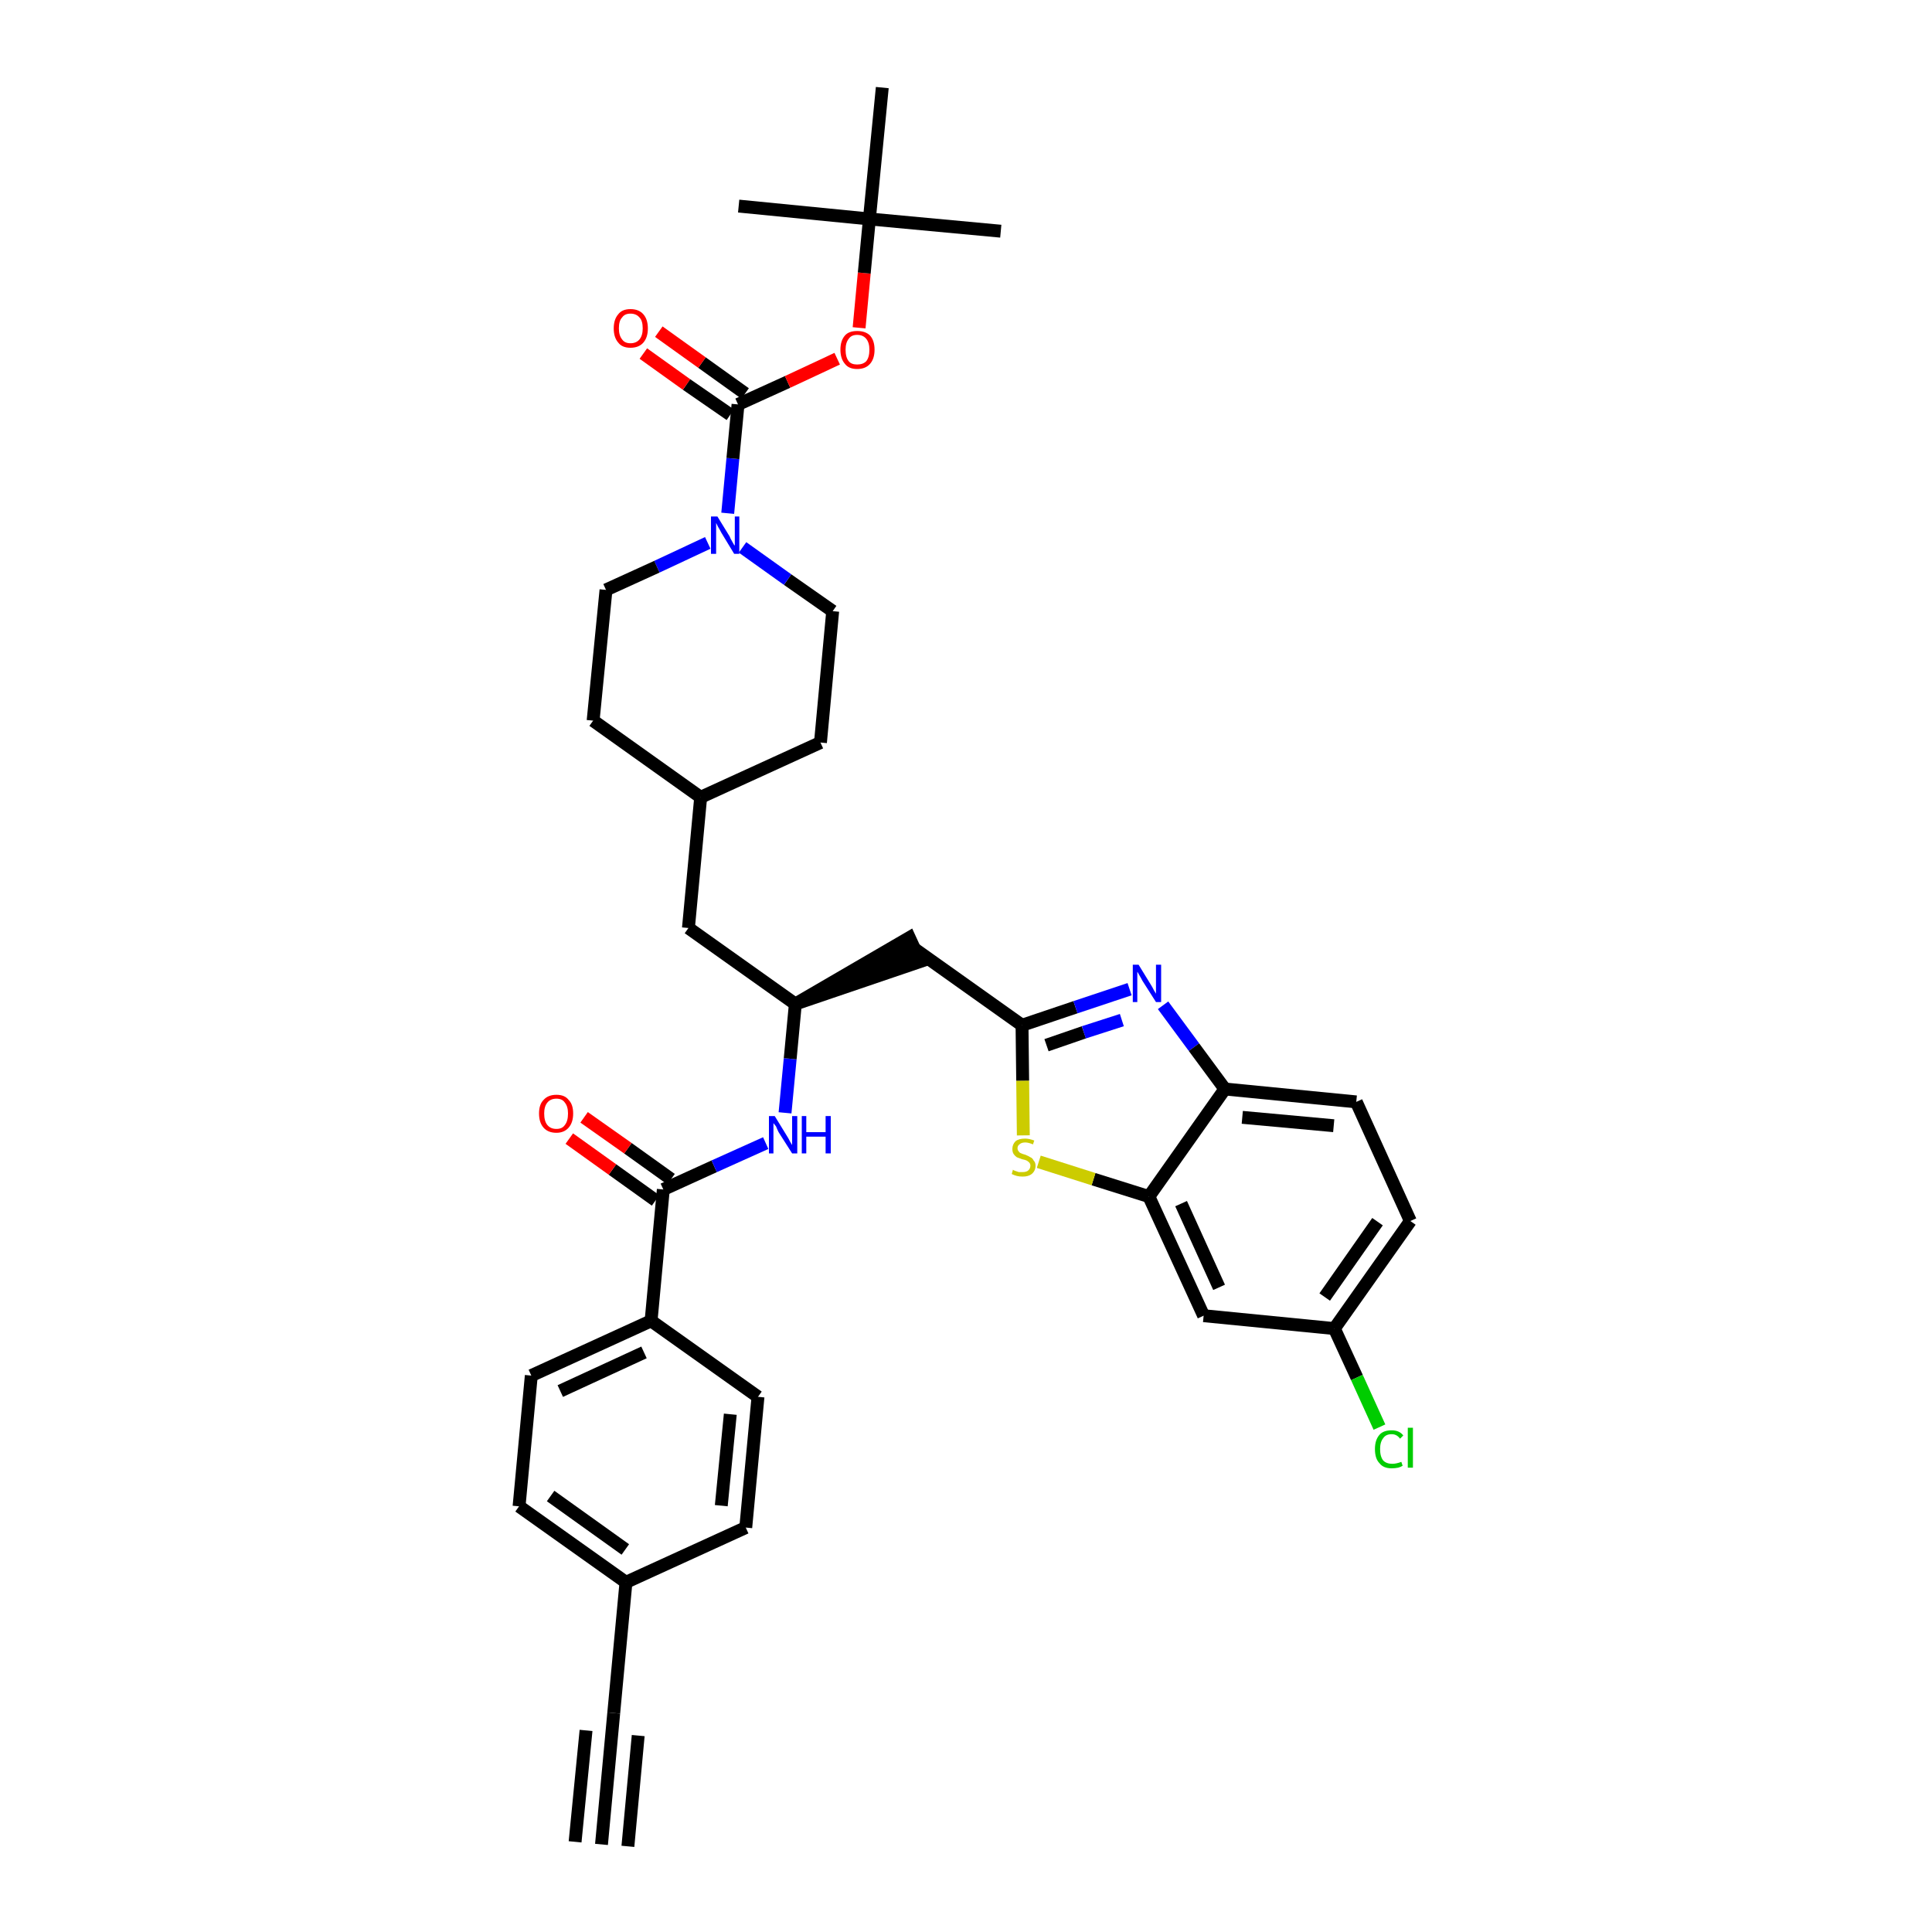 <?xml version='1.0' encoding='iso-8859-1'?>
<svg version='1.1' baseProfile='full'
              xmlns='http://www.w3.org/2000/svg'
                      xmlns:rdkit='http://www.rdkit.org/xml'
                      xmlns:xlink='http://www.w3.org/1999/xlink'
                  xml:space='preserve'
width='300px' height='300px' viewBox='0 0 300 300'>
<!-- END OF HEADER -->
<path class='bond-0 atom-0 atom-1' d='M 93.4,286.4 L 95.3,266.0' style='fill:none;fill-rule:evenodd;stroke:#000000;stroke-width:2.0px;stroke-linecap:butt;stroke-linejoin:miter;stroke-opacity:1' />
<path class='bond-0 atom-0 atom-1' d='M 97.5,286.7 L 99.1,269.5' style='fill:none;fill-rule:evenodd;stroke:#000000;stroke-width:2.0px;stroke-linecap:butt;stroke-linejoin:miter;stroke-opacity:1' />
<path class='bond-0 atom-0 atom-1' d='M 89.3,286.0 L 91.0,268.7' style='fill:none;fill-rule:evenodd;stroke:#000000;stroke-width:2.0px;stroke-linecap:butt;stroke-linejoin:miter;stroke-opacity:1' />
<path class='bond-1 atom-1 atom-2' d='M 95.3,266.0 L 97.2,245.7' style='fill:none;fill-rule:evenodd;stroke:#000000;stroke-width:2.0px;stroke-linecap:butt;stroke-linejoin:miter;stroke-opacity:1' />
<path class='bond-2 atom-2 atom-3' d='M 97.2,245.7 L 80.6,233.9' style='fill:none;fill-rule:evenodd;stroke:#000000;stroke-width:2.0px;stroke-linecap:butt;stroke-linejoin:miter;stroke-opacity:1' />
<path class='bond-2 atom-2 atom-3' d='M 97.1,240.6 L 85.5,232.3' style='fill:none;fill-rule:evenodd;stroke:#000000;stroke-width:2.0px;stroke-linecap:butt;stroke-linejoin:miter;stroke-opacity:1' />
<path class='bond-36 atom-36 atom-2' d='M 115.8,237.2 L 97.2,245.7' style='fill:none;fill-rule:evenodd;stroke:#000000;stroke-width:2.0px;stroke-linecap:butt;stroke-linejoin:miter;stroke-opacity:1' />
<path class='bond-3 atom-3 atom-4' d='M 80.6,233.9 L 82.5,213.6' style='fill:none;fill-rule:evenodd;stroke:#000000;stroke-width:2.0px;stroke-linecap:butt;stroke-linejoin:miter;stroke-opacity:1' />
<path class='bond-4 atom-4 atom-5' d='M 82.5,213.6 L 101.1,205.1' style='fill:none;fill-rule:evenodd;stroke:#000000;stroke-width:2.0px;stroke-linecap:butt;stroke-linejoin:miter;stroke-opacity:1' />
<path class='bond-4 atom-4 atom-5' d='M 87.0,216.0 L 100.0,210.0' style='fill:none;fill-rule:evenodd;stroke:#000000;stroke-width:2.0px;stroke-linecap:butt;stroke-linejoin:miter;stroke-opacity:1' />
<path class='bond-5 atom-5 atom-6' d='M 101.1,205.1 L 103.0,184.7' style='fill:none;fill-rule:evenodd;stroke:#000000;stroke-width:2.0px;stroke-linecap:butt;stroke-linejoin:miter;stroke-opacity:1' />
<path class='bond-34 atom-5 atom-35' d='M 101.1,205.1 L 117.7,216.9' style='fill:none;fill-rule:evenodd;stroke:#000000;stroke-width:2.0px;stroke-linecap:butt;stroke-linejoin:miter;stroke-opacity:1' />
<path class='bond-6 atom-6 atom-7' d='M 104.2,183.1 L 97.5,178.3' style='fill:none;fill-rule:evenodd;stroke:#000000;stroke-width:2.0px;stroke-linecap:butt;stroke-linejoin:miter;stroke-opacity:1' />
<path class='bond-6 atom-6 atom-7' d='M 97.5,178.3 L 90.7,173.5' style='fill:none;fill-rule:evenodd;stroke:#FF0000;stroke-width:2.0px;stroke-linecap:butt;stroke-linejoin:miter;stroke-opacity:1' />
<path class='bond-6 atom-6 atom-7' d='M 101.8,186.4 L 95.1,181.6' style='fill:none;fill-rule:evenodd;stroke:#000000;stroke-width:2.0px;stroke-linecap:butt;stroke-linejoin:miter;stroke-opacity:1' />
<path class='bond-6 atom-6 atom-7' d='M 95.1,181.6 L 88.4,176.8' style='fill:none;fill-rule:evenodd;stroke:#FF0000;stroke-width:2.0px;stroke-linecap:butt;stroke-linejoin:miter;stroke-opacity:1' />
<path class='bond-7 atom-6 atom-8' d='M 103.0,184.7 L 110.9,181.1' style='fill:none;fill-rule:evenodd;stroke:#000000;stroke-width:2.0px;stroke-linecap:butt;stroke-linejoin:miter;stroke-opacity:1' />
<path class='bond-7 atom-6 atom-8' d='M 110.9,181.1 L 118.9,177.5' style='fill:none;fill-rule:evenodd;stroke:#0000FF;stroke-width:2.0px;stroke-linecap:butt;stroke-linejoin:miter;stroke-opacity:1' />
<path class='bond-8 atom-8 atom-9' d='M 121.9,172.8 L 122.7,164.4' style='fill:none;fill-rule:evenodd;stroke:#0000FF;stroke-width:2.0px;stroke-linecap:butt;stroke-linejoin:miter;stroke-opacity:1' />
<path class='bond-8 atom-8 atom-9' d='M 122.7,164.4 L 123.5,155.9' style='fill:none;fill-rule:evenodd;stroke:#000000;stroke-width:2.0px;stroke-linecap:butt;stroke-linejoin:miter;stroke-opacity:1' />
<path class='bond-9 atom-9 atom-10' d='M 123.5,155.9 L 142.9,149.3 L 141.2,145.6 Z' style='fill:#000000;fill-rule:evenodd;fill-opacity:1;stroke:#000000;stroke-width:2.0px;stroke-linecap:butt;stroke-linejoin:miter;stroke-opacity:1;' />
<path class='bond-20 atom-9 atom-21' d='M 123.5,155.9 L 106.9,144.1' style='fill:none;fill-rule:evenodd;stroke:#000000;stroke-width:2.0px;stroke-linecap:butt;stroke-linejoin:miter;stroke-opacity:1' />
<path class='bond-10 atom-10 atom-11' d='M 142.1,147.4 L 158.7,159.2' style='fill:none;fill-rule:evenodd;stroke:#000000;stroke-width:2.0px;stroke-linecap:butt;stroke-linejoin:miter;stroke-opacity:1' />
<path class='bond-11 atom-11 atom-12' d='M 158.7,159.2 L 167.0,156.4' style='fill:none;fill-rule:evenodd;stroke:#000000;stroke-width:2.0px;stroke-linecap:butt;stroke-linejoin:miter;stroke-opacity:1' />
<path class='bond-11 atom-11 atom-12' d='M 167.0,156.4 L 175.4,153.6' style='fill:none;fill-rule:evenodd;stroke:#0000FF;stroke-width:2.0px;stroke-linecap:butt;stroke-linejoin:miter;stroke-opacity:1' />
<path class='bond-11 atom-11 atom-12' d='M 162.5,162.3 L 168.3,160.3' style='fill:none;fill-rule:evenodd;stroke:#000000;stroke-width:2.0px;stroke-linecap:butt;stroke-linejoin:miter;stroke-opacity:1' />
<path class='bond-11 atom-11 atom-12' d='M 168.3,160.3 L 174.2,158.4' style='fill:none;fill-rule:evenodd;stroke:#0000FF;stroke-width:2.0px;stroke-linecap:butt;stroke-linejoin:miter;stroke-opacity:1' />
<path class='bond-37 atom-20 atom-11' d='M 158.9,176.3 L 158.8,167.8' style='fill:none;fill-rule:evenodd;stroke:#CCCC00;stroke-width:2.0px;stroke-linecap:butt;stroke-linejoin:miter;stroke-opacity:1' />
<path class='bond-37 atom-20 atom-11' d='M 158.8,167.8 L 158.7,159.2' style='fill:none;fill-rule:evenodd;stroke:#000000;stroke-width:2.0px;stroke-linecap:butt;stroke-linejoin:miter;stroke-opacity:1' />
<path class='bond-12 atom-12 atom-13' d='M 180.6,156.1 L 185.4,162.6' style='fill:none;fill-rule:evenodd;stroke:#0000FF;stroke-width:2.0px;stroke-linecap:butt;stroke-linejoin:miter;stroke-opacity:1' />
<path class='bond-12 atom-12 atom-13' d='M 185.4,162.6 L 190.2,169.1' style='fill:none;fill-rule:evenodd;stroke:#000000;stroke-width:2.0px;stroke-linecap:butt;stroke-linejoin:miter;stroke-opacity:1' />
<path class='bond-13 atom-13 atom-14' d='M 190.2,169.1 L 210.6,171.1' style='fill:none;fill-rule:evenodd;stroke:#000000;stroke-width:2.0px;stroke-linecap:butt;stroke-linejoin:miter;stroke-opacity:1' />
<path class='bond-13 atom-13 atom-14' d='M 192.9,173.5 L 207.1,174.8' style='fill:none;fill-rule:evenodd;stroke:#000000;stroke-width:2.0px;stroke-linecap:butt;stroke-linejoin:miter;stroke-opacity:1' />
<path class='bond-39 atom-19 atom-13' d='M 178.4,185.8 L 190.2,169.1' style='fill:none;fill-rule:evenodd;stroke:#000000;stroke-width:2.0px;stroke-linecap:butt;stroke-linejoin:miter;stroke-opacity:1' />
<path class='bond-14 atom-14 atom-15' d='M 210.6,171.1 L 219.0,189.6' style='fill:none;fill-rule:evenodd;stroke:#000000;stroke-width:2.0px;stroke-linecap:butt;stroke-linejoin:miter;stroke-opacity:1' />
<path class='bond-15 atom-15 atom-16' d='M 219.0,189.6 L 207.2,206.3' style='fill:none;fill-rule:evenodd;stroke:#000000;stroke-width:2.0px;stroke-linecap:butt;stroke-linejoin:miter;stroke-opacity:1' />
<path class='bond-15 atom-15 atom-16' d='M 213.9,189.7 L 205.7,201.4' style='fill:none;fill-rule:evenodd;stroke:#000000;stroke-width:2.0px;stroke-linecap:butt;stroke-linejoin:miter;stroke-opacity:1' />
<path class='bond-16 atom-16 atom-17' d='M 207.2,206.3 L 210.7,213.9' style='fill:none;fill-rule:evenodd;stroke:#000000;stroke-width:2.0px;stroke-linecap:butt;stroke-linejoin:miter;stroke-opacity:1' />
<path class='bond-16 atom-16 atom-17' d='M 210.7,213.9 L 214.2,221.6' style='fill:none;fill-rule:evenodd;stroke:#00CC00;stroke-width:2.0px;stroke-linecap:butt;stroke-linejoin:miter;stroke-opacity:1' />
<path class='bond-17 atom-16 atom-18' d='M 207.2,206.3 L 186.9,204.3' style='fill:none;fill-rule:evenodd;stroke:#000000;stroke-width:2.0px;stroke-linecap:butt;stroke-linejoin:miter;stroke-opacity:1' />
<path class='bond-18 atom-18 atom-19' d='M 186.9,204.3 L 178.4,185.8' style='fill:none;fill-rule:evenodd;stroke:#000000;stroke-width:2.0px;stroke-linecap:butt;stroke-linejoin:miter;stroke-opacity:1' />
<path class='bond-18 atom-18 atom-19' d='M 189.3,199.9 L 183.4,186.9' style='fill:none;fill-rule:evenodd;stroke:#000000;stroke-width:2.0px;stroke-linecap:butt;stroke-linejoin:miter;stroke-opacity:1' />
<path class='bond-19 atom-19 atom-20' d='M 178.4,185.8 L 169.8,183.1' style='fill:none;fill-rule:evenodd;stroke:#000000;stroke-width:2.0px;stroke-linecap:butt;stroke-linejoin:miter;stroke-opacity:1' />
<path class='bond-19 atom-19 atom-20' d='M 169.8,183.1 L 161.3,180.4' style='fill:none;fill-rule:evenodd;stroke:#CCCC00;stroke-width:2.0px;stroke-linecap:butt;stroke-linejoin:miter;stroke-opacity:1' />
<path class='bond-21 atom-21 atom-22' d='M 106.9,144.1 L 108.8,123.8' style='fill:none;fill-rule:evenodd;stroke:#000000;stroke-width:2.0px;stroke-linecap:butt;stroke-linejoin:miter;stroke-opacity:1' />
<path class='bond-22 atom-22 atom-23' d='M 108.8,123.8 L 127.4,115.3' style='fill:none;fill-rule:evenodd;stroke:#000000;stroke-width:2.0px;stroke-linecap:butt;stroke-linejoin:miter;stroke-opacity:1' />
<path class='bond-38 atom-34 atom-22' d='M 92.1,111.9 L 108.8,123.8' style='fill:none;fill-rule:evenodd;stroke:#000000;stroke-width:2.0px;stroke-linecap:butt;stroke-linejoin:miter;stroke-opacity:1' />
<path class='bond-23 atom-23 atom-24' d='M 127.4,115.3 L 129.3,94.9' style='fill:none;fill-rule:evenodd;stroke:#000000;stroke-width:2.0px;stroke-linecap:butt;stroke-linejoin:miter;stroke-opacity:1' />
<path class='bond-24 atom-24 atom-25' d='M 129.3,94.9 L 122.3,90.0' style='fill:none;fill-rule:evenodd;stroke:#000000;stroke-width:2.0px;stroke-linecap:butt;stroke-linejoin:miter;stroke-opacity:1' />
<path class='bond-24 atom-24 atom-25' d='M 122.3,90.0 L 115.3,85.0' style='fill:none;fill-rule:evenodd;stroke:#0000FF;stroke-width:2.0px;stroke-linecap:butt;stroke-linejoin:miter;stroke-opacity:1' />
<path class='bond-25 atom-25 atom-26' d='M 113.0,79.7 L 113.8,71.2' style='fill:none;fill-rule:evenodd;stroke:#0000FF;stroke-width:2.0px;stroke-linecap:butt;stroke-linejoin:miter;stroke-opacity:1' />
<path class='bond-25 atom-25 atom-26' d='M 113.8,71.2 L 114.6,62.8' style='fill:none;fill-rule:evenodd;stroke:#000000;stroke-width:2.0px;stroke-linecap:butt;stroke-linejoin:miter;stroke-opacity:1' />
<path class='bond-32 atom-25 atom-33' d='M 109.9,84.3 L 102.0,88.0' style='fill:none;fill-rule:evenodd;stroke:#0000FF;stroke-width:2.0px;stroke-linecap:butt;stroke-linejoin:miter;stroke-opacity:1' />
<path class='bond-32 atom-25 atom-33' d='M 102.0,88.0 L 94.1,91.6' style='fill:none;fill-rule:evenodd;stroke:#000000;stroke-width:2.0px;stroke-linecap:butt;stroke-linejoin:miter;stroke-opacity:1' />
<path class='bond-26 atom-26 atom-27' d='M 115.7,61.1 L 109.0,56.3' style='fill:none;fill-rule:evenodd;stroke:#000000;stroke-width:2.0px;stroke-linecap:butt;stroke-linejoin:miter;stroke-opacity:1' />
<path class='bond-26 atom-26 atom-27' d='M 109.0,56.3 L 102.3,51.5' style='fill:none;fill-rule:evenodd;stroke:#FF0000;stroke-width:2.0px;stroke-linecap:butt;stroke-linejoin:miter;stroke-opacity:1' />
<path class='bond-26 atom-26 atom-27' d='M 113.4,64.4 L 106.6,59.7' style='fill:none;fill-rule:evenodd;stroke:#000000;stroke-width:2.0px;stroke-linecap:butt;stroke-linejoin:miter;stroke-opacity:1' />
<path class='bond-26 atom-26 atom-27' d='M 106.6,59.7 L 99.9,54.9' style='fill:none;fill-rule:evenodd;stroke:#FF0000;stroke-width:2.0px;stroke-linecap:butt;stroke-linejoin:miter;stroke-opacity:1' />
<path class='bond-27 atom-26 atom-28' d='M 114.6,62.8 L 122.3,59.3' style='fill:none;fill-rule:evenodd;stroke:#000000;stroke-width:2.0px;stroke-linecap:butt;stroke-linejoin:miter;stroke-opacity:1' />
<path class='bond-27 atom-26 atom-28' d='M 122.3,59.3 L 130.0,55.7' style='fill:none;fill-rule:evenodd;stroke:#FF0000;stroke-width:2.0px;stroke-linecap:butt;stroke-linejoin:miter;stroke-opacity:1' />
<path class='bond-28 atom-28 atom-29' d='M 133.4,50.9 L 134.2,42.4' style='fill:none;fill-rule:evenodd;stroke:#FF0000;stroke-width:2.0px;stroke-linecap:butt;stroke-linejoin:miter;stroke-opacity:1' />
<path class='bond-28 atom-28 atom-29' d='M 134.2,42.4 L 135.0,34.0' style='fill:none;fill-rule:evenodd;stroke:#000000;stroke-width:2.0px;stroke-linecap:butt;stroke-linejoin:miter;stroke-opacity:1' />
<path class='bond-29 atom-29 atom-30' d='M 135.0,34.0 L 155.4,35.9' style='fill:none;fill-rule:evenodd;stroke:#000000;stroke-width:2.0px;stroke-linecap:butt;stroke-linejoin:miter;stroke-opacity:1' />
<path class='bond-30 atom-29 atom-31' d='M 135.0,34.0 L 114.7,32.0' style='fill:none;fill-rule:evenodd;stroke:#000000;stroke-width:2.0px;stroke-linecap:butt;stroke-linejoin:miter;stroke-opacity:1' />
<path class='bond-31 atom-29 atom-32' d='M 135.0,34.0 L 137.0,13.6' style='fill:none;fill-rule:evenodd;stroke:#000000;stroke-width:2.0px;stroke-linecap:butt;stroke-linejoin:miter;stroke-opacity:1' />
<path class='bond-33 atom-33 atom-34' d='M 94.1,91.6 L 92.1,111.9' style='fill:none;fill-rule:evenodd;stroke:#000000;stroke-width:2.0px;stroke-linecap:butt;stroke-linejoin:miter;stroke-opacity:1' />
<path class='bond-35 atom-35 atom-36' d='M 117.7,216.9 L 115.8,237.2' style='fill:none;fill-rule:evenodd;stroke:#000000;stroke-width:2.0px;stroke-linecap:butt;stroke-linejoin:miter;stroke-opacity:1' />
<path class='bond-35 atom-35 atom-36' d='M 113.4,219.6 L 112.0,233.8' style='fill:none;fill-rule:evenodd;stroke:#000000;stroke-width:2.0px;stroke-linecap:butt;stroke-linejoin:miter;stroke-opacity:1' />
<path  class='atom-7' d='M 83.7 172.9
Q 83.7 171.5, 84.4 170.8
Q 85.1 170.0, 86.4 170.0
Q 87.7 170.0, 88.3 170.8
Q 89.0 171.5, 89.0 172.9
Q 89.0 174.3, 88.3 175.1
Q 87.6 175.9, 86.4 175.9
Q 85.1 175.9, 84.4 175.1
Q 83.7 174.3, 83.7 172.9
M 86.4 175.3
Q 87.3 175.3, 87.7 174.7
Q 88.2 174.1, 88.2 172.9
Q 88.2 171.8, 87.7 171.2
Q 87.3 170.6, 86.4 170.6
Q 85.5 170.6, 85.0 171.2
Q 84.5 171.8, 84.5 172.9
Q 84.5 174.1, 85.0 174.7
Q 85.5 175.3, 86.4 175.3
' fill='#FF0000'/>
<path  class='atom-8' d='M 120.3 173.3
L 122.2 176.4
Q 122.4 176.7, 122.7 177.3
Q 123.0 177.8, 123.0 177.8
L 123.0 173.3
L 123.8 173.3
L 123.8 179.1
L 123.0 179.1
L 120.9 175.8
Q 120.7 175.4, 120.5 174.9
Q 120.2 174.5, 120.1 174.4
L 120.1 179.1
L 119.4 179.1
L 119.4 173.3
L 120.3 173.3
' fill='#0000FF'/>
<path  class='atom-8' d='M 124.5 173.3
L 125.2 173.3
L 125.2 175.8
L 128.2 175.8
L 128.2 173.3
L 129.0 173.3
L 129.0 179.1
L 128.2 179.1
L 128.2 176.5
L 125.2 176.5
L 125.2 179.1
L 124.5 179.1
L 124.5 173.3
' fill='#0000FF'/>
<path  class='atom-12' d='M 176.8 149.8
L 178.7 152.9
Q 178.9 153.2, 179.2 153.8
Q 179.5 154.3, 179.5 154.3
L 179.5 149.8
L 180.3 149.8
L 180.3 155.6
L 179.5 155.6
L 177.4 152.3
Q 177.2 151.9, 176.9 151.4
Q 176.7 151.0, 176.6 150.9
L 176.6 155.6
L 175.9 155.6
L 175.9 149.8
L 176.8 149.8
' fill='#0000FF'/>
<path  class='atom-17' d='M 213.5 225.0
Q 213.5 223.6, 214.2 222.8
Q 214.8 222.1, 216.1 222.1
Q 217.3 222.1, 217.9 222.9
L 217.4 223.4
Q 216.9 222.7, 216.1 222.7
Q 215.2 222.7, 214.8 223.3
Q 214.3 223.9, 214.3 225.0
Q 214.3 226.2, 214.8 226.8
Q 215.3 227.3, 216.2 227.3
Q 216.8 227.3, 217.6 227.0
L 217.8 227.6
Q 217.5 227.8, 217.1 227.9
Q 216.6 228.0, 216.1 228.0
Q 214.8 228.0, 214.2 227.2
Q 213.5 226.5, 213.5 225.0
' fill='#00CC00'/>
<path  class='atom-17' d='M 218.6 221.7
L 219.4 221.7
L 219.4 227.9
L 218.6 227.9
L 218.6 221.7
' fill='#00CC00'/>
<path  class='atom-20' d='M 157.3 181.6
Q 157.3 181.7, 157.6 181.8
Q 157.9 181.9, 158.2 182.0
Q 158.5 182.0, 158.8 182.0
Q 159.3 182.0, 159.6 181.8
Q 160.0 181.5, 160.0 181.0
Q 160.0 180.7, 159.8 180.5
Q 159.6 180.3, 159.4 180.2
Q 159.2 180.1, 158.7 180.0
Q 158.2 179.8, 157.9 179.7
Q 157.6 179.5, 157.4 179.2
Q 157.2 178.9, 157.2 178.4
Q 157.2 177.7, 157.7 177.2
Q 158.2 176.8, 159.2 176.8
Q 159.8 176.8, 160.6 177.1
L 160.4 177.7
Q 159.7 177.4, 159.2 177.4
Q 158.6 177.4, 158.3 177.7
Q 158.0 177.9, 158.0 178.3
Q 158.0 178.6, 158.2 178.8
Q 158.3 179.0, 158.6 179.1
Q 158.8 179.2, 159.2 179.3
Q 159.7 179.5, 160.0 179.7
Q 160.3 179.8, 160.5 180.2
Q 160.8 180.5, 160.8 181.0
Q 160.8 181.8, 160.2 182.3
Q 159.7 182.7, 158.8 182.7
Q 158.3 182.7, 157.9 182.6
Q 157.5 182.5, 157.1 182.3
L 157.3 181.6
' fill='#CCCC00'/>
<path  class='atom-25' d='M 111.4 80.2
L 113.3 83.3
Q 113.4 83.6, 113.7 84.1
Q 114.0 84.7, 114.1 84.7
L 114.1 80.2
L 114.8 80.2
L 114.8 86.0
L 114.0 86.0
L 112.0 82.7
Q 111.8 82.3, 111.5 81.8
Q 111.3 81.4, 111.2 81.2
L 111.2 86.0
L 110.4 86.0
L 110.4 80.2
L 111.4 80.2
' fill='#0000FF'/>
<path  class='atom-27' d='M 95.3 51.0
Q 95.3 49.6, 96.0 48.8
Q 96.6 48.0, 97.9 48.0
Q 99.2 48.0, 99.9 48.8
Q 100.6 49.6, 100.6 51.0
Q 100.6 52.4, 99.9 53.2
Q 99.2 54.0, 97.9 54.0
Q 96.6 54.0, 96.0 53.2
Q 95.3 52.4, 95.3 51.0
M 97.9 53.3
Q 98.8 53.3, 99.3 52.7
Q 99.8 52.1, 99.8 51.0
Q 99.8 49.8, 99.3 49.3
Q 98.8 48.7, 97.9 48.7
Q 97.0 48.7, 96.6 49.3
Q 96.1 49.8, 96.1 51.0
Q 96.1 52.1, 96.6 52.7
Q 97.0 53.3, 97.9 53.3
' fill='#FF0000'/>
<path  class='atom-28' d='M 130.5 54.3
Q 130.5 52.9, 131.2 52.1
Q 131.8 51.4, 133.1 51.4
Q 134.4 51.4, 135.1 52.1
Q 135.8 52.9, 135.8 54.3
Q 135.8 55.7, 135.1 56.5
Q 134.4 57.3, 133.1 57.3
Q 131.8 57.3, 131.2 56.5
Q 130.5 55.7, 130.5 54.3
M 133.1 56.6
Q 134.0 56.6, 134.5 56.1
Q 135.0 55.5, 135.0 54.3
Q 135.0 53.2, 134.5 52.6
Q 134.0 52.0, 133.1 52.0
Q 132.2 52.0, 131.8 52.6
Q 131.3 53.2, 131.3 54.3
Q 131.3 55.5, 131.8 56.1
Q 132.2 56.6, 133.1 56.6
' fill='#FF0000'/>
</svg>
